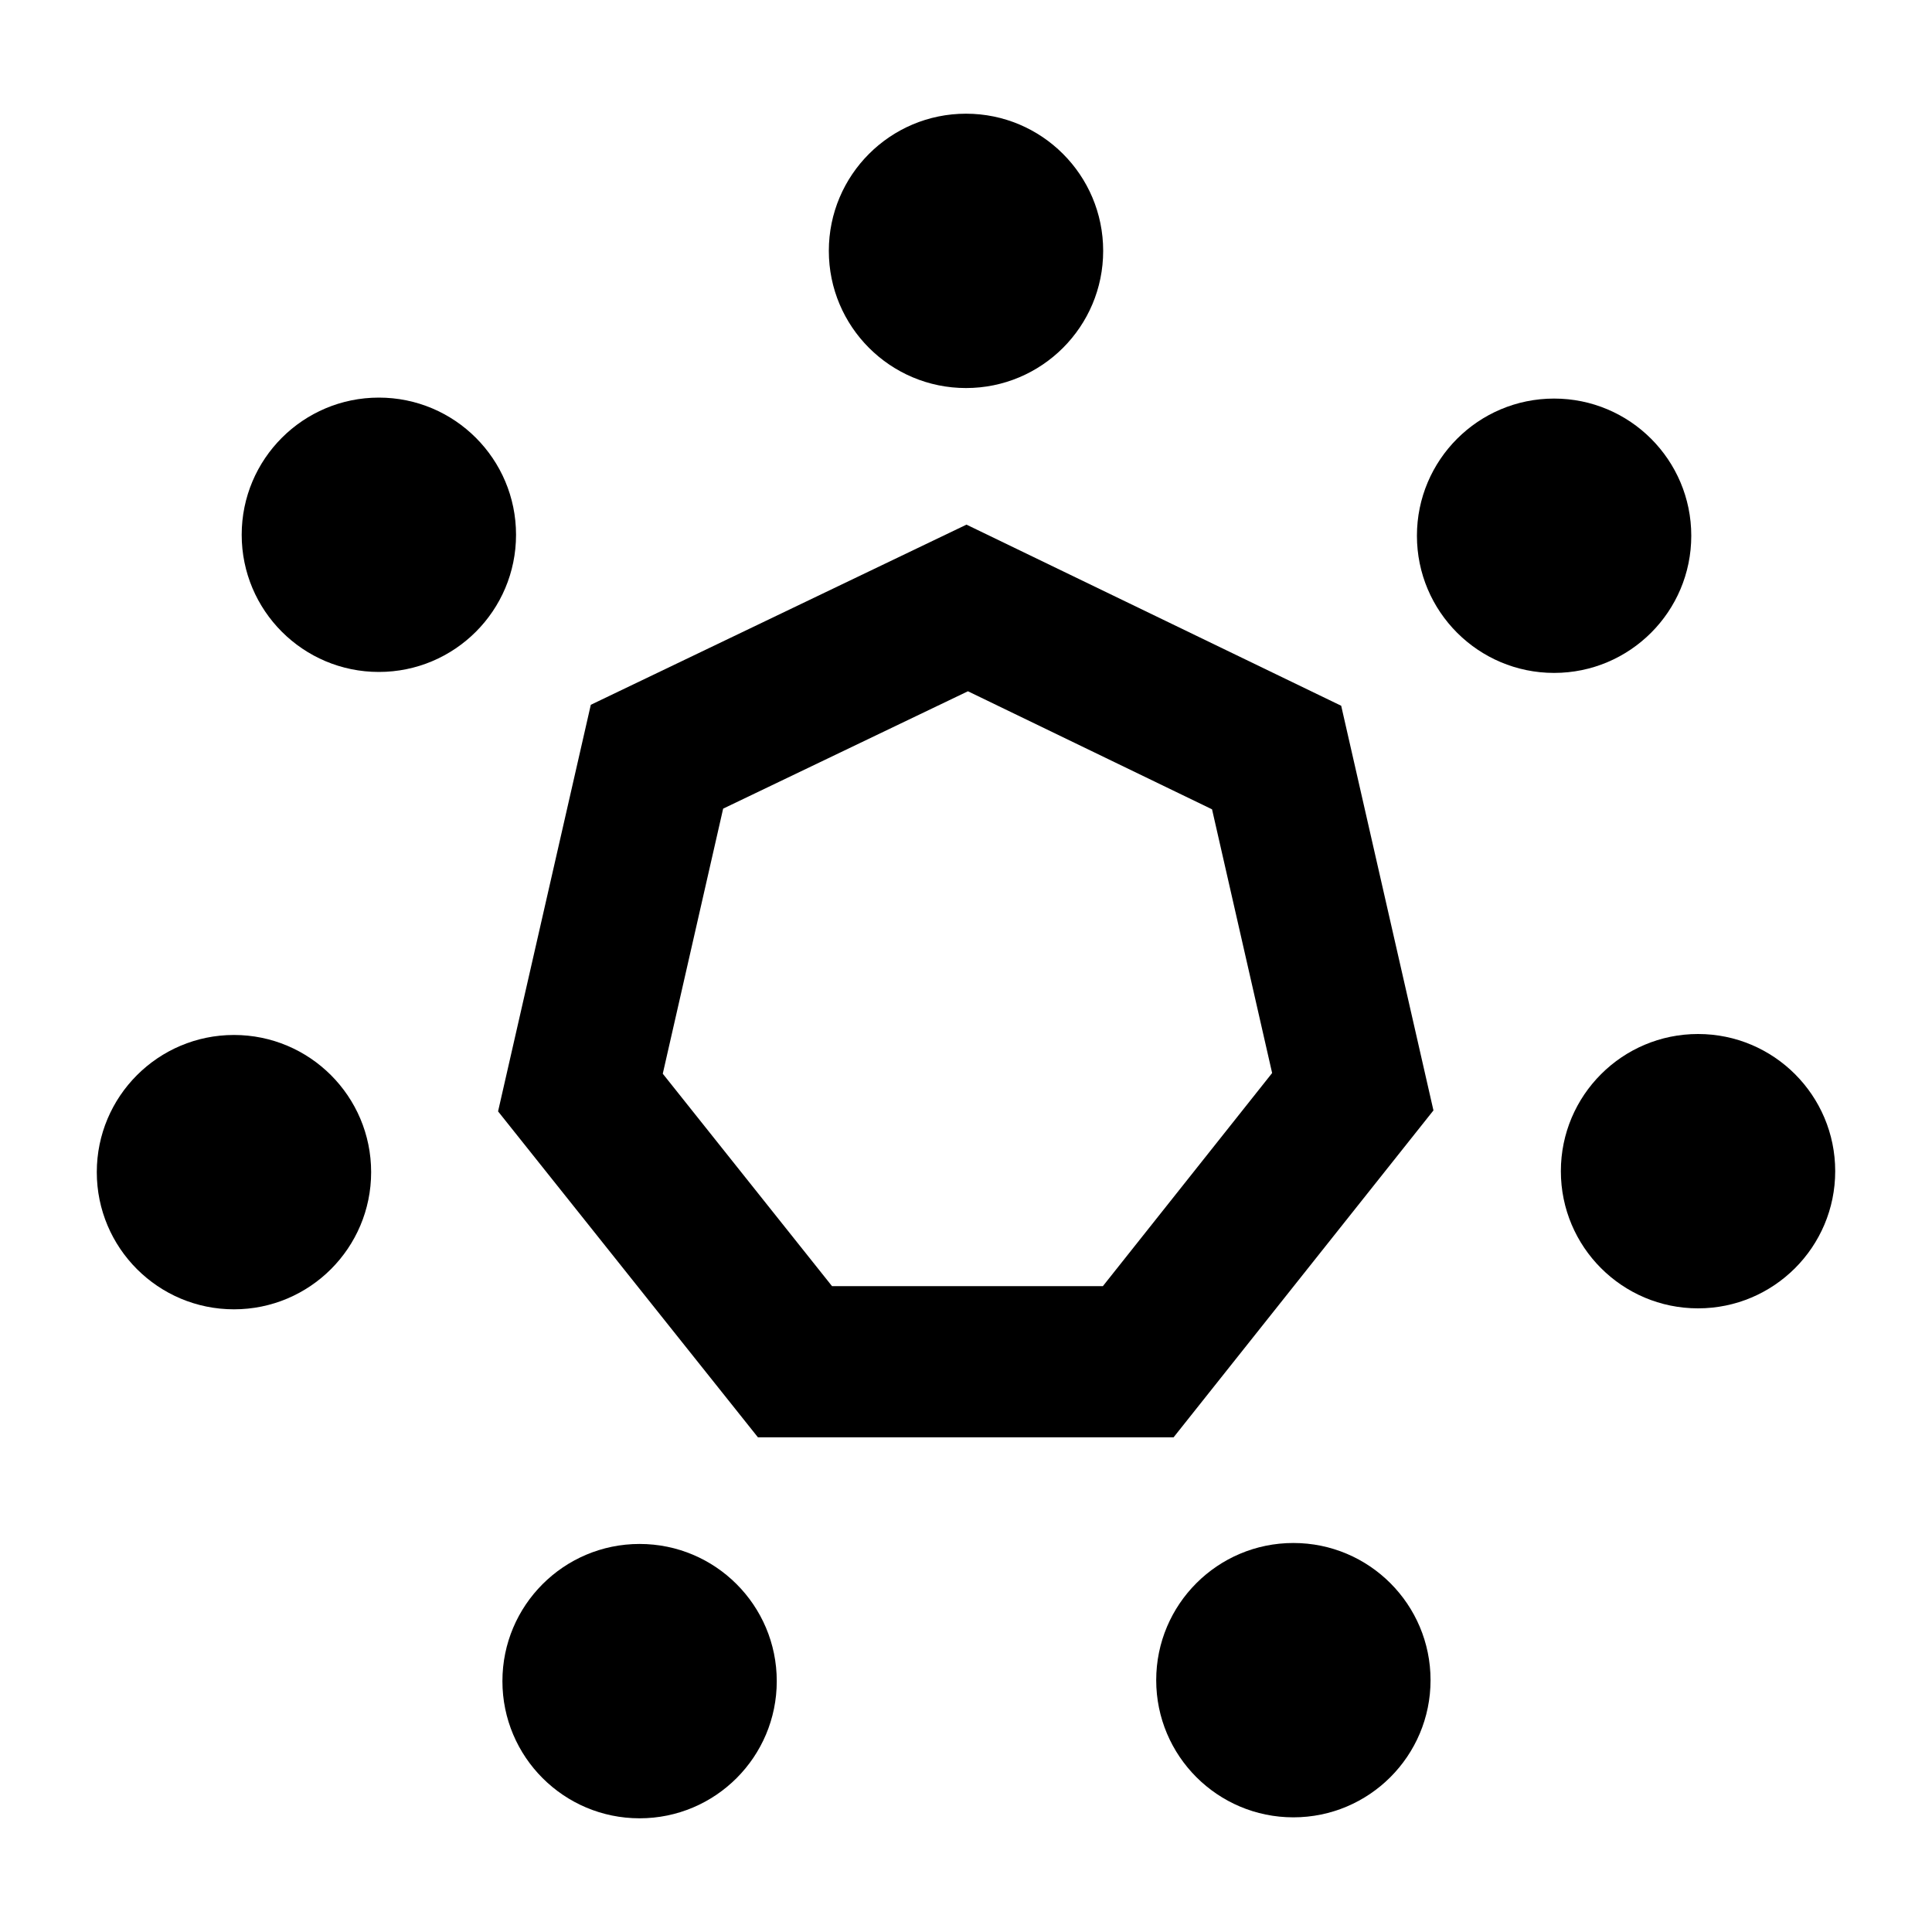 <svg width="20" height="20" viewBox="0 0 20 20" fill="none" xmlns="http://www.w3.org/2000/svg">
  <circle cx="6.621" cy="17.403" r="1.42" fill="currentColor" />
  <circle cx="2.422" cy="12.134" r="1.42" fill="currentColor" />
  <circle cx="3.922" cy="5.536" r="1.42" fill="currentColor" />
  <circle cx="10" cy="2.597" r="1.42" fill="currentColor" />
  <circle cx="13.389" cy="17.393" r="1.42" fill="currentColor" />
  <circle cx="17.578" cy="12.124" r="1.42" fill="currentColor" />
  <circle cx="16.088" cy="5.546" r="1.42" fill="currentColor" />
  <path fill-rule="evenodd" clip-rule="evenodd"
    d="M7.846 14.879L5.156 11.505L6.116 7.296L10.005 5.431L13.884 7.306L14.839 11.495L12.149 14.879H7.846ZM8.613 13.314L6.861 11.115L7.486 8.371L10.02 7.156L12.547 8.378L13.169 11.108L11.417 13.314H8.613Z"
    fill="currentColor" />
</svg>
